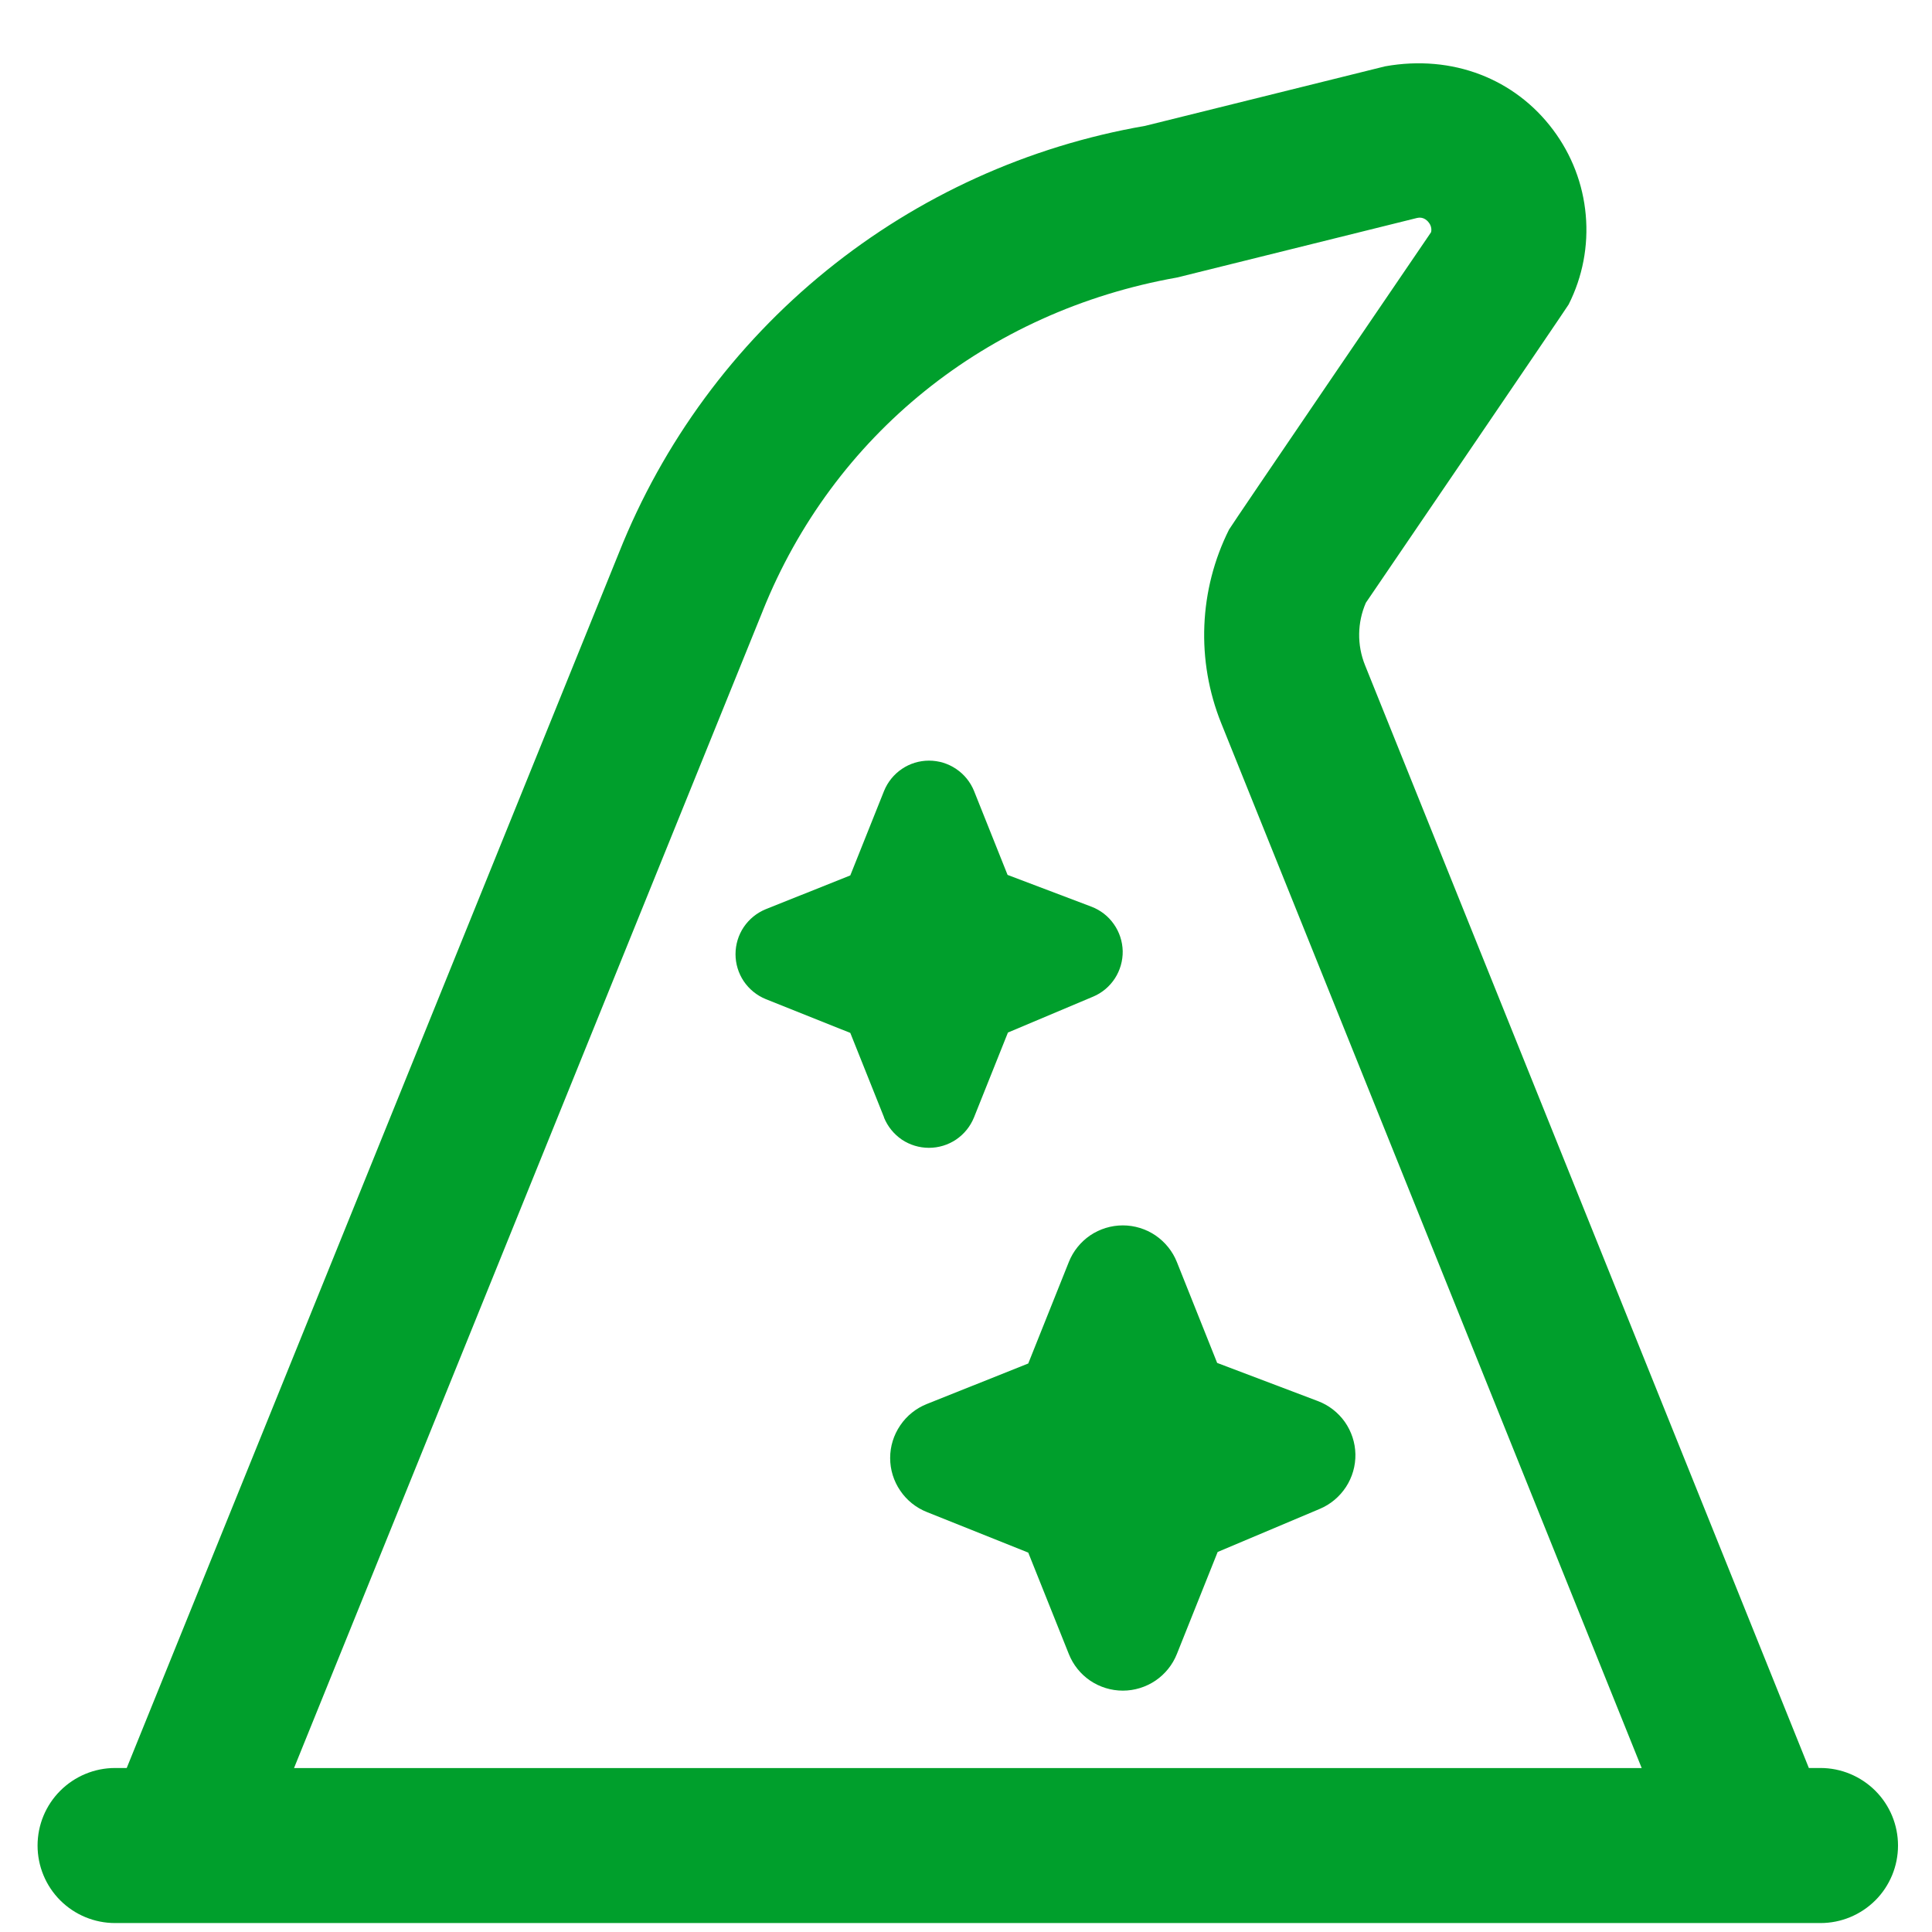 <svg width="27" height="27" viewBox="0 0 27 27" fill="none" xmlns="http://www.w3.org/2000/svg">
<g clip-path="url(#clip0_673_339)">
<path d="M25.442 24.708H25.279L19.076 9.295C18.963 9.014 18.968 8.7 19.088 8.424C19.088 8.424 21.899 4.298 21.922 4.255C22.117 3.869 22.2 3.435 22.161 3.004C22.123 2.573 21.965 2.162 21.705 1.815C21.174 1.104 20.302 0.758 19.357 0.927L16.003 1.759C14.37 2.042 12.836 2.738 11.549 3.782C10.262 4.826 9.264 6.182 8.651 7.722L1.771 24.708H1.608C1.321 24.708 1.045 24.823 0.842 25.026C0.639 25.229 0.525 25.504 0.525 25.792C0.525 26.079 0.639 26.355 0.842 26.558C1.045 26.761 1.321 26.875 1.608 26.875H25.442C25.729 26.875 26.004 26.761 26.208 26.558C26.411 26.355 26.525 26.079 26.525 25.792C26.525 25.504 26.411 25.229 26.208 25.026C26.004 24.823 25.729 24.708 25.442 24.708ZM10.661 8.533C11.644 6.086 13.782 4.351 16.451 3.878L19.804 3.046C19.829 3.04 19.906 3.028 19.968 3.111C19.983 3.13 19.994 3.152 19.999 3.175C20.005 3.199 20.005 3.223 19.999 3.246C19.999 3.246 17.197 7.357 17.176 7.401C16.967 7.818 16.85 8.275 16.831 8.741C16.812 9.207 16.892 9.672 17.066 10.105L22.943 24.709H4.109L10.661 8.534V8.533ZM18.942 20.323C18.945 20.485 18.899 20.645 18.81 20.781C18.721 20.917 18.594 21.024 18.444 21.087L17.017 21.689L16.447 23.115C16.387 23.266 16.282 23.396 16.148 23.487C16.013 23.578 15.854 23.627 15.692 23.627C15.529 23.627 15.37 23.578 15.235 23.487C15.101 23.396 14.997 23.266 14.937 23.115L14.37 21.698L12.953 21.131C12.802 21.071 12.672 20.967 12.581 20.832C12.489 20.698 12.44 20.539 12.44 20.376C12.44 20.213 12.489 20.055 12.581 19.92C12.672 19.785 12.802 19.681 12.953 19.621L14.37 19.055L14.937 17.637C14.997 17.486 15.101 17.357 15.235 17.265C15.37 17.174 15.529 17.125 15.692 17.125C15.854 17.125 16.013 17.174 16.148 17.265C16.282 17.357 16.387 17.486 16.447 17.637L17.01 19.047L18.417 19.58C18.569 19.637 18.7 19.739 18.794 19.871C18.887 20.004 18.939 20.161 18.942 20.323ZM12.355 15.616L11.883 14.435L10.702 13.963C10.577 13.912 10.47 13.825 10.394 13.713C10.319 13.601 10.279 13.469 10.279 13.335C10.279 13.2 10.319 13.068 10.394 12.956C10.47 12.844 10.577 12.757 10.702 12.706L11.883 12.234L12.355 11.053C12.406 10.928 12.493 10.821 12.604 10.746C12.716 10.67 12.848 10.63 12.983 10.63C13.118 10.63 13.25 10.67 13.362 10.746C13.474 10.821 13.561 10.928 13.612 11.053L14.081 12.227L15.253 12.671C15.379 12.719 15.489 12.804 15.566 12.915C15.644 13.025 15.687 13.157 15.69 13.292C15.692 13.427 15.654 13.56 15.581 13.673C15.507 13.787 15.401 13.876 15.277 13.928L14.086 14.43L13.611 15.618C13.56 15.743 13.473 15.85 13.361 15.926C13.249 16.001 13.117 16.041 12.982 16.041C12.847 16.041 12.715 16.001 12.603 15.926C12.492 15.85 12.405 15.743 12.354 15.618L12.355 15.616Z" fill="#009F2C"/>
</g>
<defs>
<clipPath id="clip0_673_339">
<rect width="26" height="26" fill="white" transform="translate(0.525 0.875)"/>
</clipPath>
</defs>
</svg>

